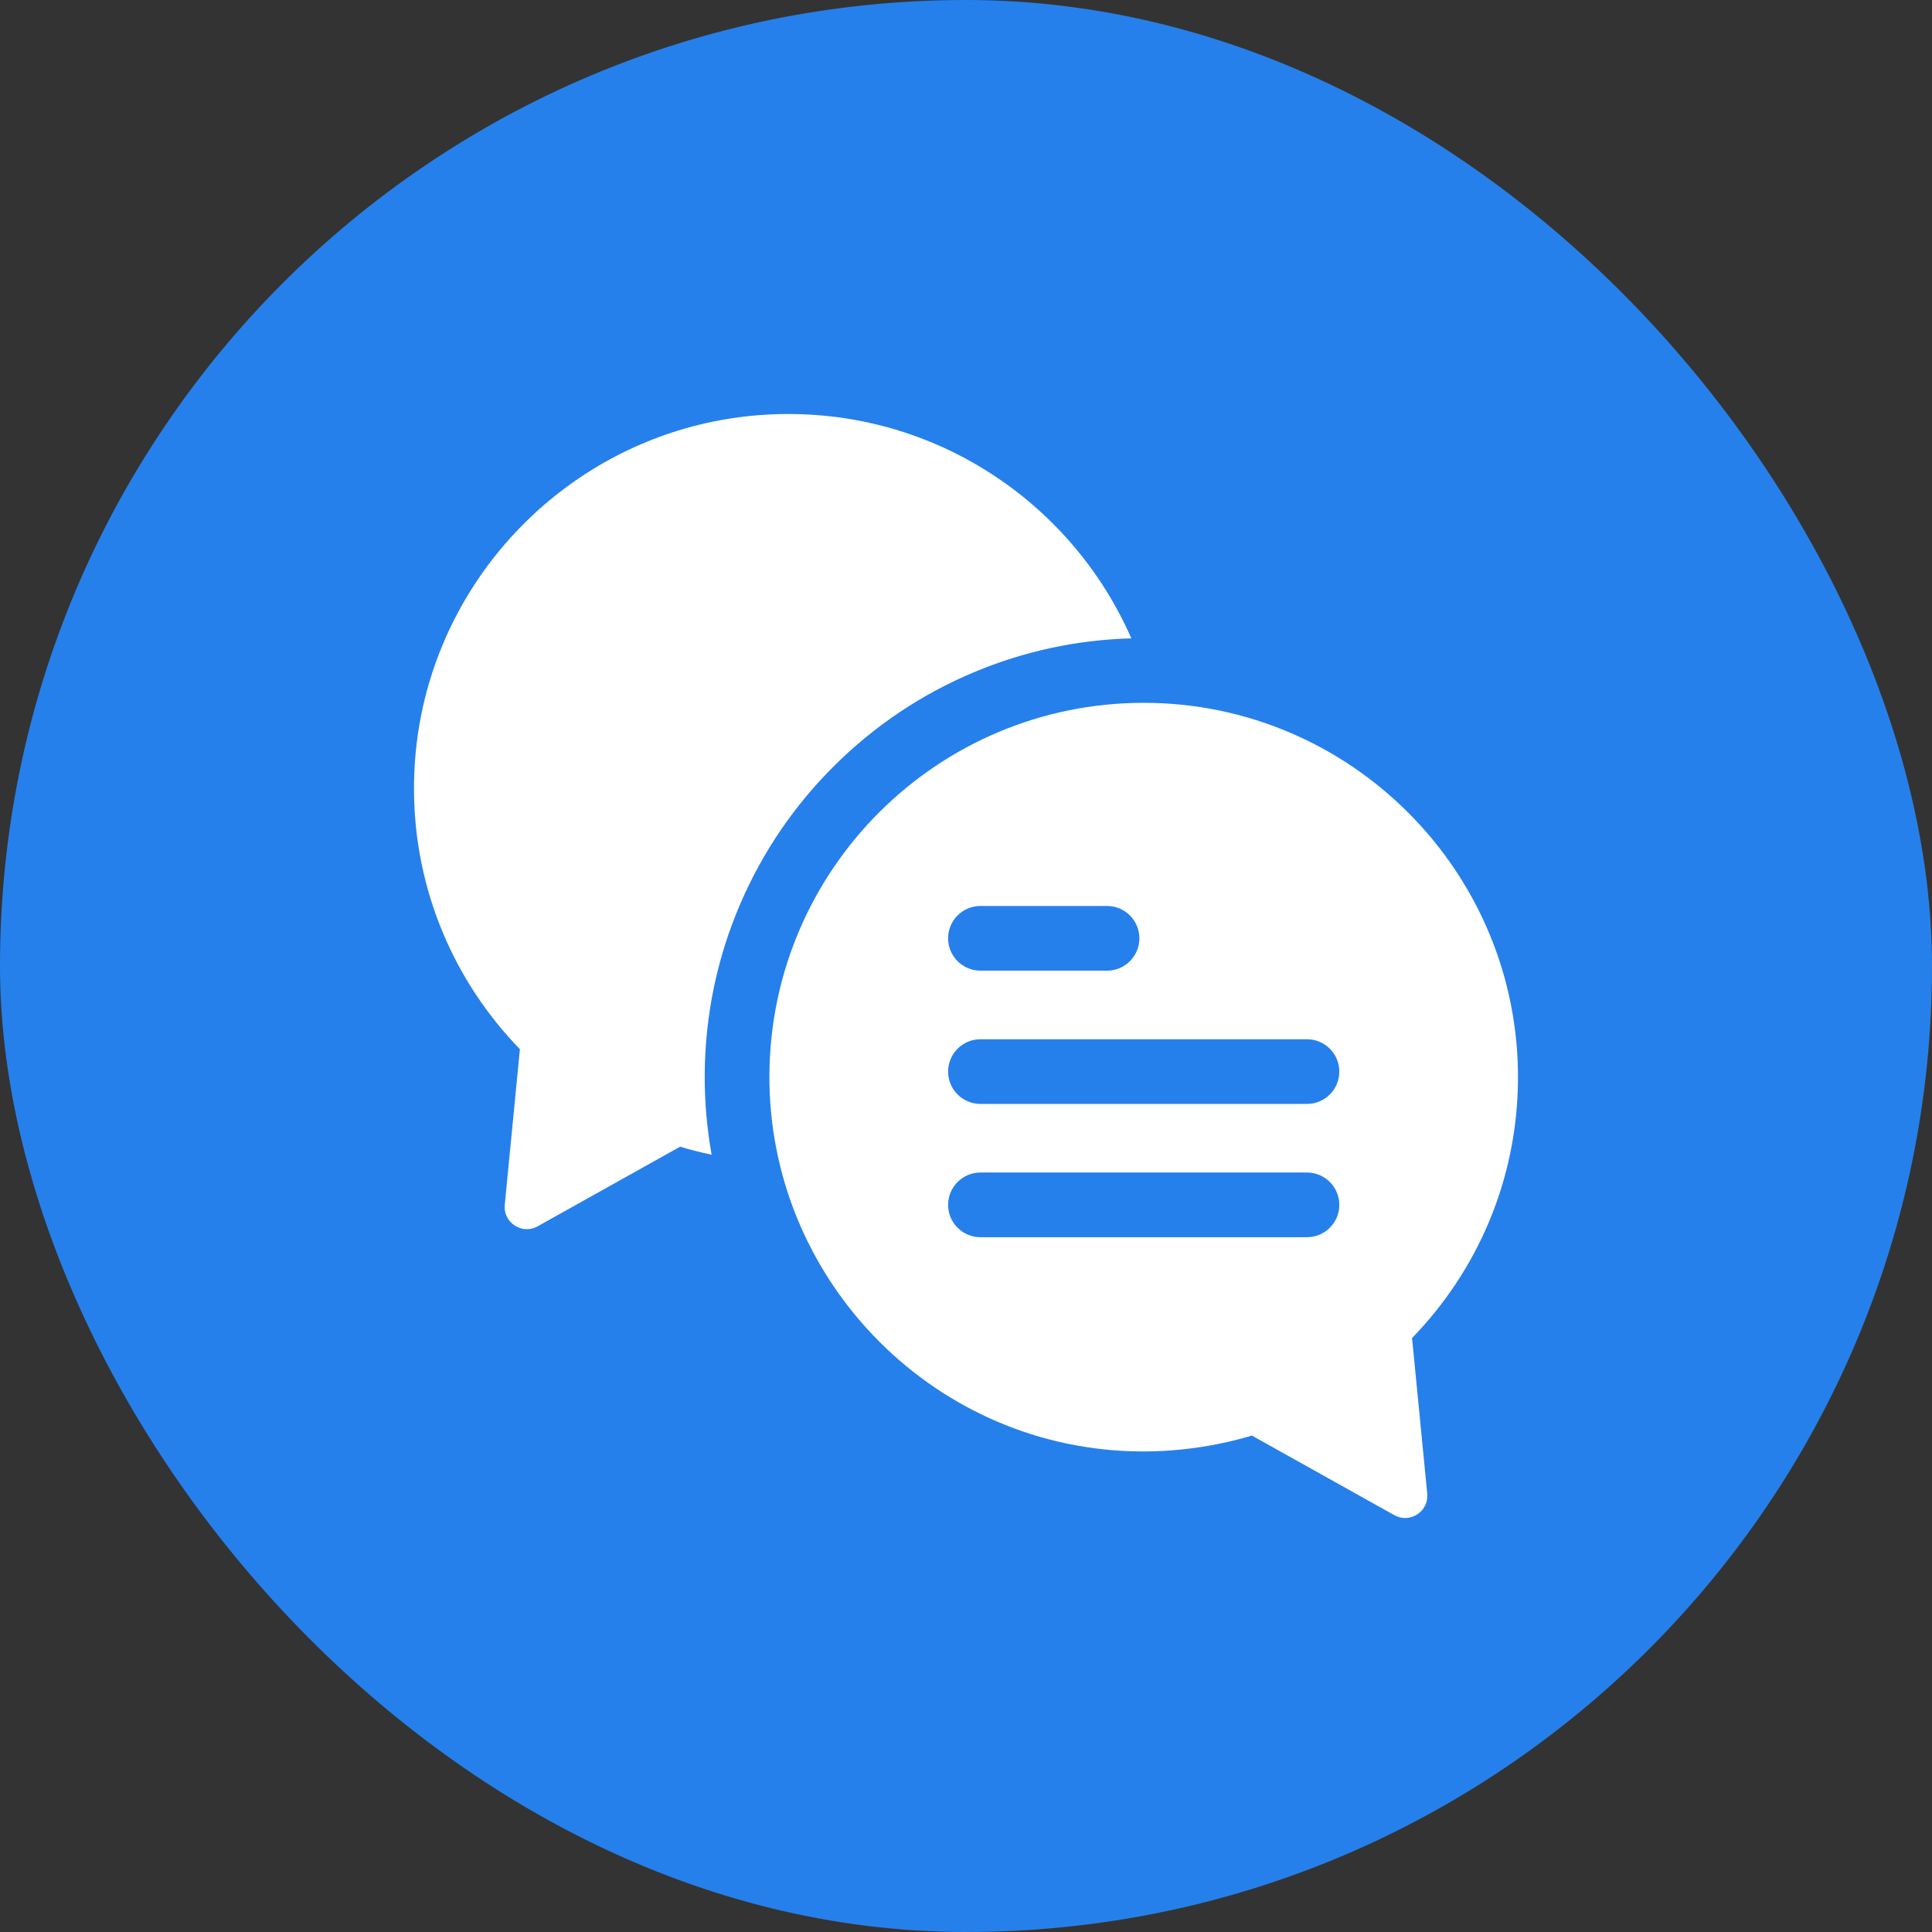 <svg width="56" height="56" viewBox="0 0 56 56" fill="none" xmlns="http://www.w3.org/2000/svg">
<rect x="0" y="0" width="56" height="56" fill="#333333" stroke="none"/>
<rect width="56" height="56" rx="28" fill="#2680EB"/>
<g clip-path="url(#clip0_151_2238)">
<path d="M19.714 33.237C20.013 33.328 20.318 33.405 20.627 33.47C20.488 32.696 20.42 31.907 20.427 31.11C20.442 29.405 20.789 27.751 21.459 26.195C22.105 24.693 23.024 23.344 24.19 22.188C25.357 21.031 26.713 20.122 28.222 19.488C29.675 18.877 31.211 18.546 32.792 18.503C31.116 14.675 27.295 12 22.849 12C16.838 12 11.956 16.919 12 22.93C12.021 25.839 13.188 28.475 15.07 30.411L14.631 34.92C14.591 35.321 14.914 35.628 15.272 35.628C15.376 35.628 15.483 35.602 15.585 35.544L19.714 33.237Z" fill="white"/>
<path d="M33.151 20.372C27.191 20.373 22.354 25.178 22.302 31.126C22.252 36.989 26.922 41.875 32.782 42.065C34.088 42.107 35.294 41.909 36.286 41.61L40.414 43.917C40.517 43.974 40.624 44 40.728 44C41.086 44 41.408 43.693 41.369 43.292L40.929 38.783C42.812 36.847 43.978 34.211 43.999 31.303C44.044 25.291 39.162 20.372 33.151 20.372ZM28.419 26.26H32.089C32.606 26.26 33.026 26.68 33.026 27.197C33.026 27.715 32.606 28.135 32.089 28.135H28.419C27.901 28.135 27.481 27.715 27.481 27.197C27.481 26.68 27.901 26.26 28.419 26.26ZM37.883 35.861H28.419C27.901 35.861 27.481 35.442 27.481 34.924C27.481 34.406 27.901 33.986 28.419 33.986H37.883C38.401 33.986 38.821 34.406 38.821 34.924C38.821 35.442 38.401 35.861 37.883 35.861ZM37.883 31.998H28.419C27.901 31.998 27.481 31.578 27.481 31.061C27.481 30.543 27.901 30.123 28.419 30.123H37.883C38.401 30.123 38.821 30.543 38.821 31.061C38.821 31.578 38.401 31.998 37.883 31.998Z" fill="white"/>
</g>
<defs>
<clipPath id="clip0_151_2238">
<rect width="32" height="32" fill="white" transform="translate(12 12)"/>
</clipPath>
</defs>
</svg>
